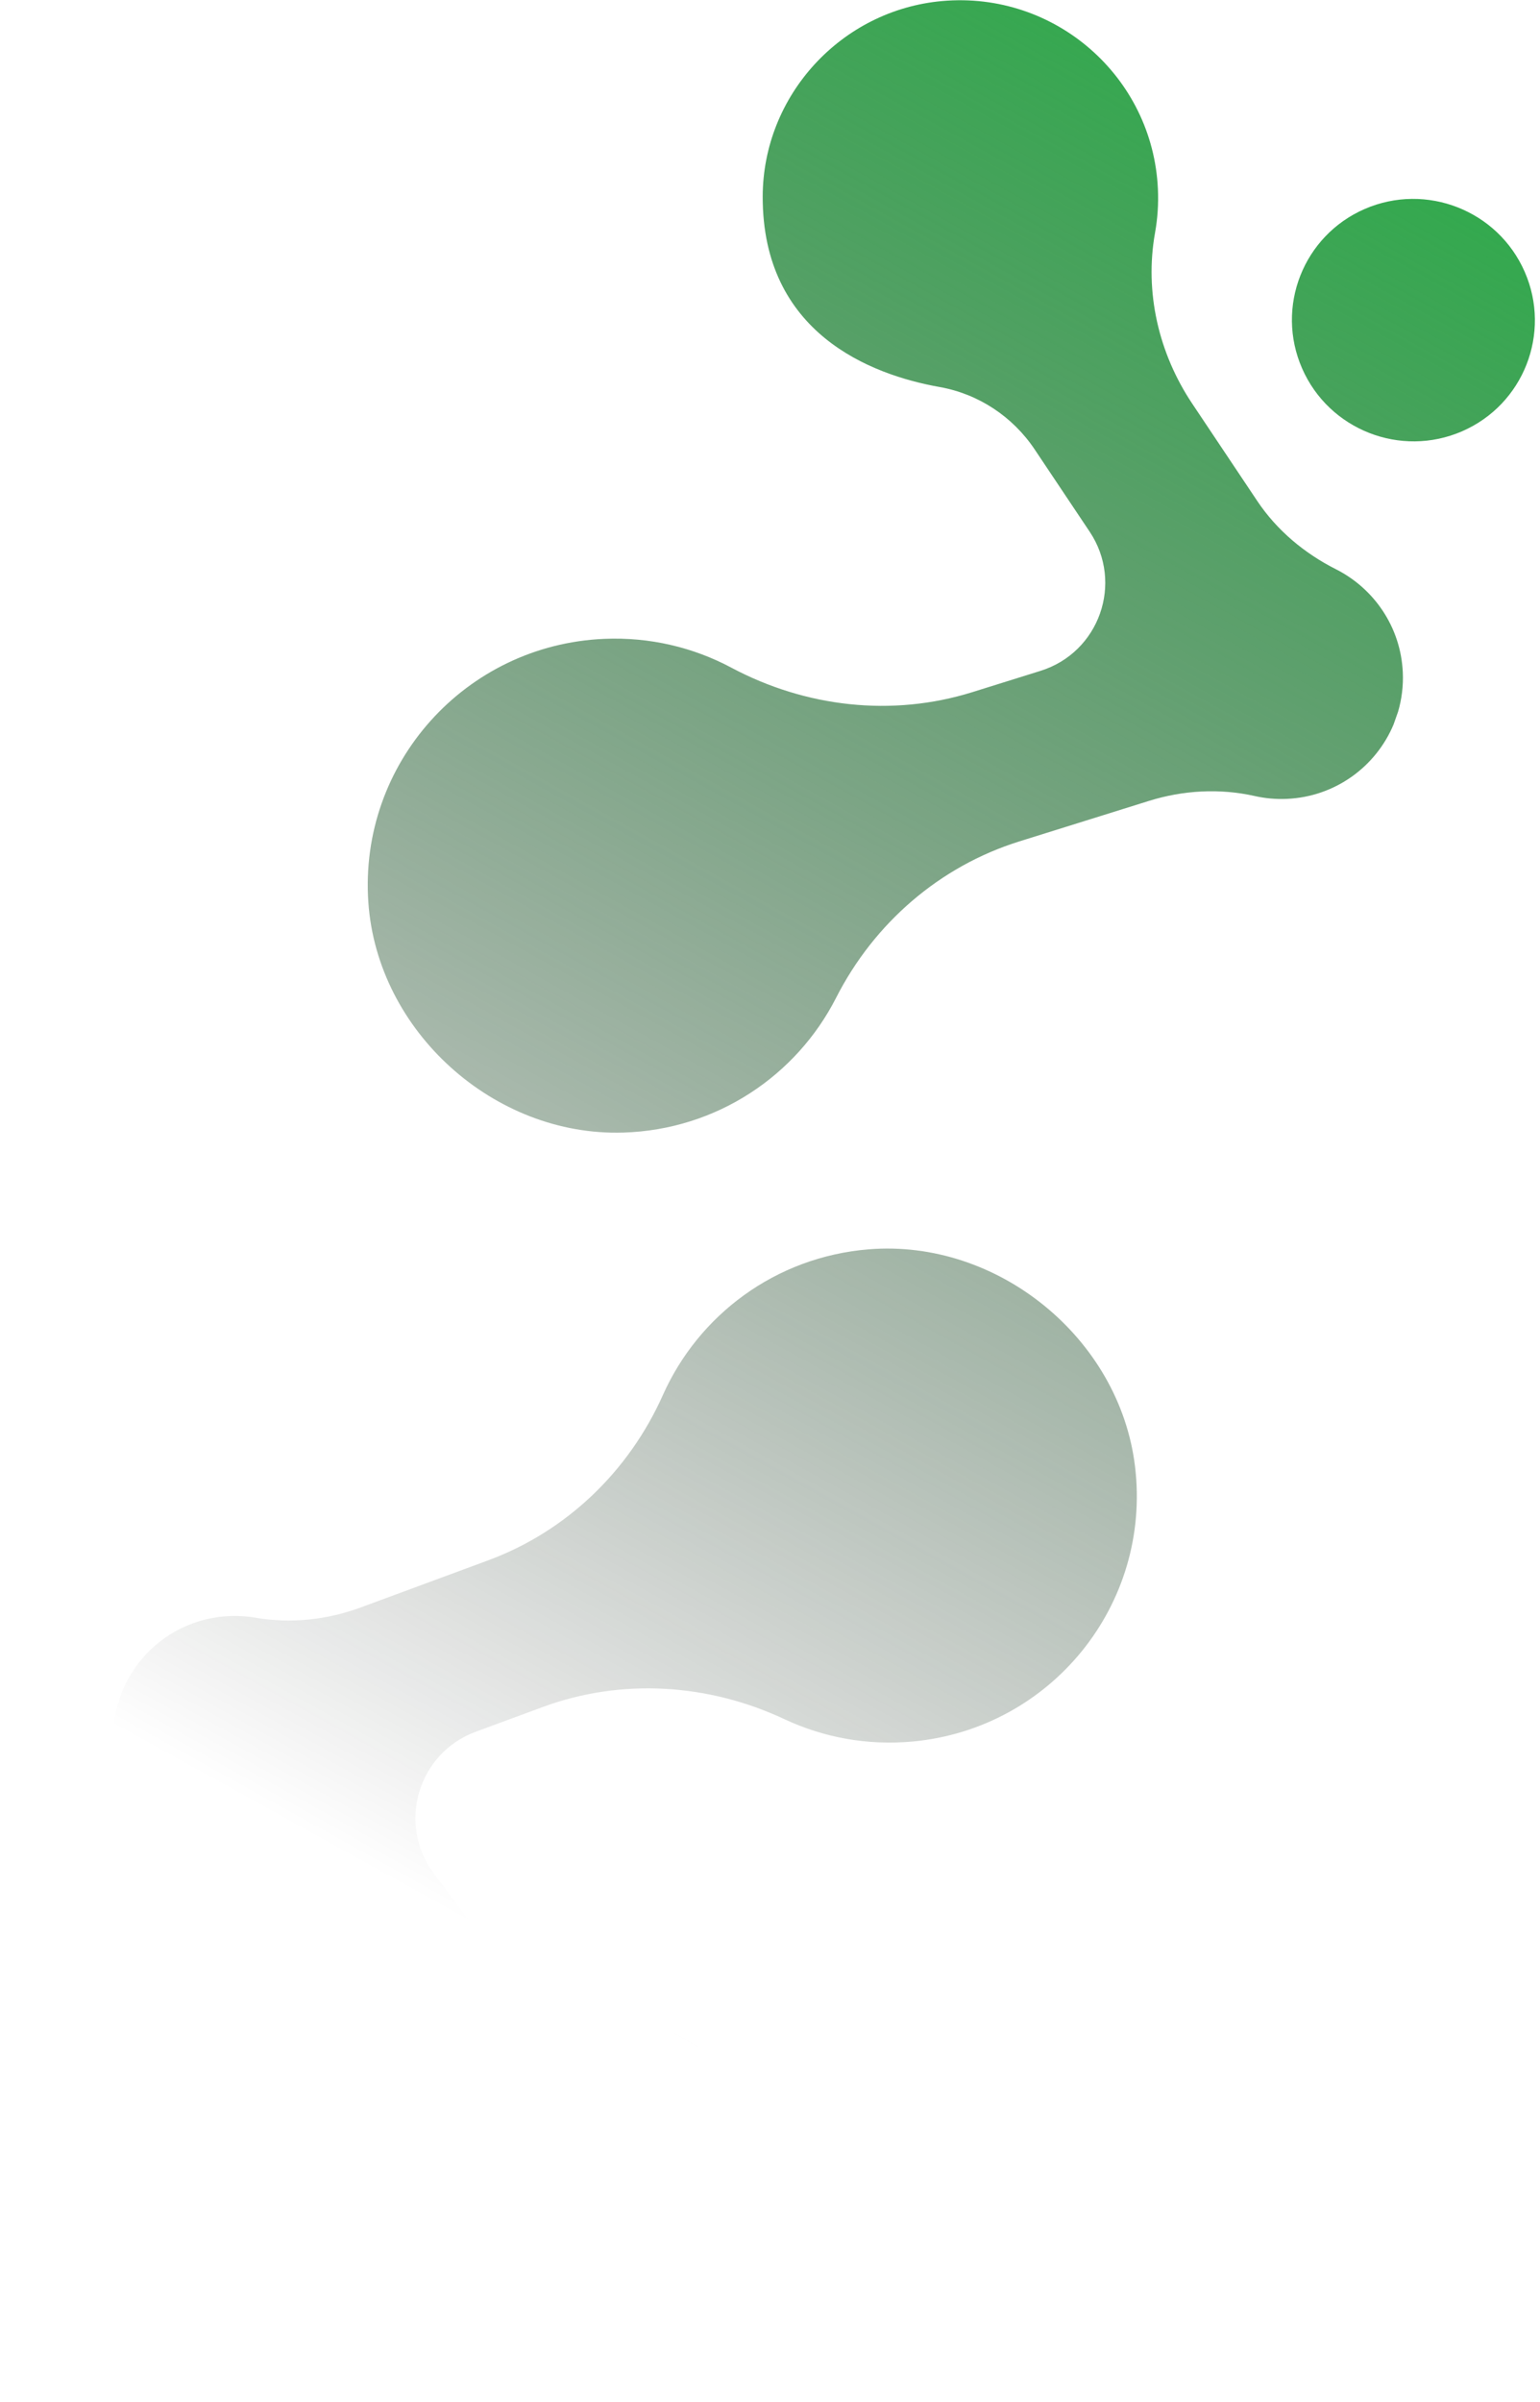 <svg width="145" height="226" viewBox="0 0 145 226" fill="none" xmlns="http://www.w3.org/2000/svg">
<path d="M143.56 25.578C146.089 31.353 143.449 38.072 137.662 40.585C131.874 43.094 125.132 40.447 122.602 34.672C120.07 28.896 122.714 22.175 128.497 19.664C134.286 17.152 141.031 19.8 143.56 25.578ZM125.783 53.564C122.816 52.065 120.231 49.909 118.382 47.148L112.253 37.98C109.092 33.252 107.753 27.491 108.754 21.901C108.993 20.571 109.088 19.196 109.024 17.791C108.549 7.255 99.36 -0.849 88.71 0.099C79.203 0.945 71.823 8.991 71.813 18.512C71.795 31.336 81.957 35.265 88.475 36.419C92.133 37.07 95.357 39.205 97.421 42.291L102.596 50.029C105.821 54.849 103.507 61.397 97.972 63.126L91.551 65.131C83.995 67.489 75.851 66.552 68.857 62.825C65.299 60.929 61.202 59.931 56.882 60.116C43.836 60.677 33.779 71.834 34.682 84.906C35.52 97.034 46.5 106.944 58.682 106.575C67.51 106.307 75.007 101.191 78.726 93.887C82.298 86.876 88.456 81.522 95.984 79.173L108.172 75.367C111.398 74.359 114.838 74.163 118.137 74.905C119.107 75.125 120.117 75.219 121.155 75.174C125.733 74.977 129.56 72.123 131.213 68.171L131.638 66.966C131.978 65.798 132.14 64.554 132.082 63.27C131.89 58.995 129.362 55.369 125.783 53.564Z" fill="url(#paint0_linear_5216_402)"/>
<path d="M22.025 191.796C24.555 197.572 21.914 204.291 16.125 206.803C10.342 209.314 3.597 206.666 1.068 200.89C-1.463 195.112 1.176 188.395 6.965 185.883C12.752 183.37 19.494 186.017 22.025 191.796ZM17.502 173.93C20.544 175.274 23.235 177.3 25.222 179.961L31.814 188.807C35.213 193.368 36.846 199.054 36.131 204.687C35.963 206.027 35.938 207.408 36.075 208.806C37.089 219.304 46.681 226.929 57.265 225.44C66.716 224.11 73.671 215.698 73.198 206.187C72.558 193.38 62.209 189.971 55.639 189.15C51.952 188.69 48.621 186.722 46.404 183.744L40.838 176.279C37.373 171.63 39.344 164.971 44.783 162.961L51.091 160.633C58.516 157.89 66.7 158.415 73.872 161.779C77.526 163.489 81.665 164.276 85.969 163.872C98.971 162.646 108.442 150.991 106.868 137.982C105.409 125.909 93.937 116.571 81.792 117.561C72.986 118.278 65.767 123.772 62.422 131.257C59.218 138.442 53.344 144.104 45.946 146.834L33.97 151.258C30.804 152.429 27.378 152.798 24.043 152.224C23.066 152.058 22.052 152.014 21.018 152.112C16.457 152.542 12.778 155.586 11.333 159.618L10.968 160.844C10.69 162.029 10.591 163.28 10.717 164.558C11.128 168.82 13.838 172.311 17.502 173.93Z" fill="url(#paint1_linear_5216_402)"/>
<defs>
<linearGradient id="paint0_linear_5216_402" x1="137.651" y1="14.747" x2="29.335" y2="210.453" gradientUnits="userSpaceOnUse">
<stop stop-color="#30AB4C"/>
<stop offset="0.853" stop-opacity="0"/>
</linearGradient>
<linearGradient id="paint1_linear_5216_402" x1="137.651" y1="14.747" x2="29.335" y2="210.453" gradientUnits="userSpaceOnUse">
<stop stop-color="#30AB4C"/>
<stop offset="0.853" stop-opacity="0"/>
</linearGradient>
</defs>
</svg>
